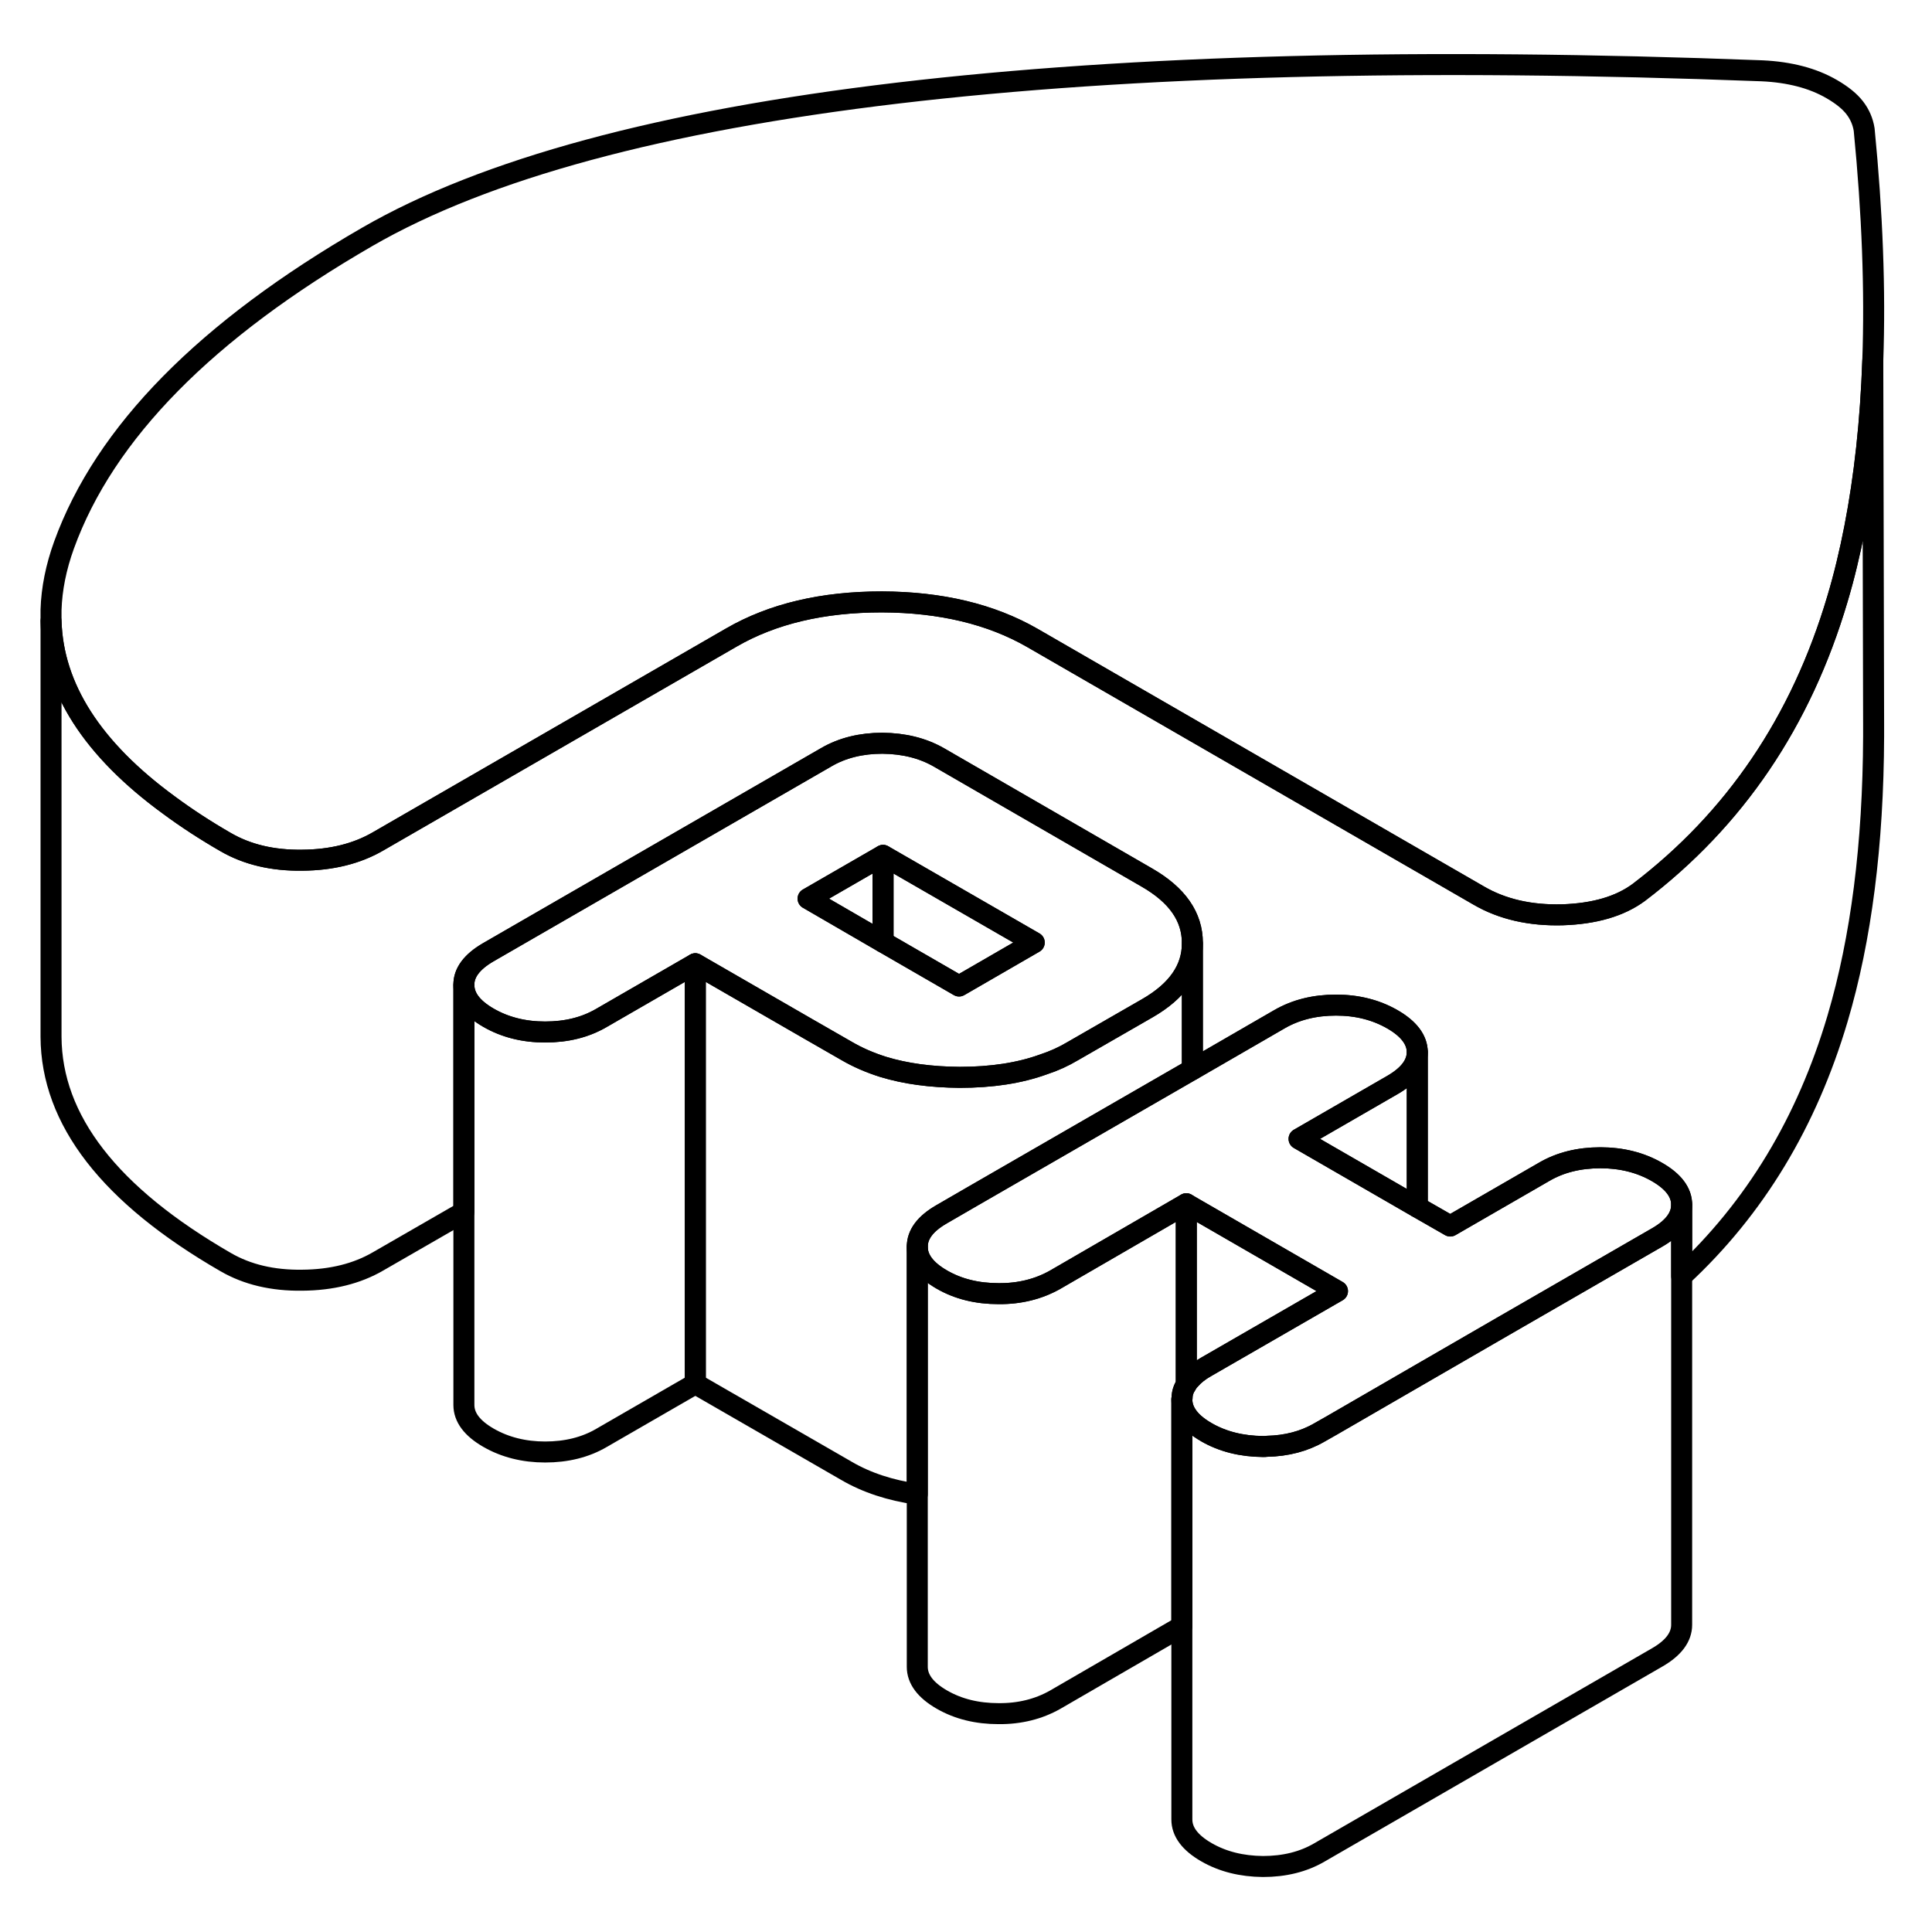 <svg width="48" height="48" viewBox="0 0 92 91" fill="none" xmlns="http://www.w3.org/2000/svg" stroke-width="1px"
     stroke-linecap="round" stroke-linejoin="round">
    <path d="M67.489 49.592V56.982L61.859 53.732L66.329 51.152C67.099 50.702 67.489 50.182 67.489 49.592Z" stroke="currentColor" stroke-linejoin="round"/>
    <path d="M80.079 56.871V76.871C80.079 77.451 79.699 77.971 78.919 78.421L62.829 87.711C62.059 88.161 61.159 88.381 60.139 88.381C59.129 88.371 58.229 88.151 57.449 87.701C56.669 87.251 56.279 86.731 56.279 86.141V66.141C56.279 66.391 56.349 66.631 56.489 66.851C56.679 67.161 56.999 67.441 57.449 67.701C58.229 68.151 59.129 68.371 60.139 68.381C60.199 68.381 60.269 68.381 60.329 68.371C61.269 68.351 62.109 68.131 62.829 67.711L63.429 67.371L67.489 65.021L71.569 62.661L78.919 58.421C79.699 57.971 80.079 57.451 80.079 56.871Z" stroke="currentColor" stroke-linejoin="round"/>
    <path d="M56.779 44.432V50.432L53.449 52.352L46.289 56.482L44.839 57.322C44.059 57.772 43.679 58.282 43.679 58.872V70.652C42.399 70.472 41.269 70.102 40.309 69.541L33.109 65.392V45.392L38.499 48.502L40.309 49.541C40.839 49.852 41.419 50.102 42.049 50.301C43.129 50.632 44.339 50.791 45.699 50.801C47.209 50.801 48.549 50.602 49.699 50.182C50.189 50.022 50.649 49.812 51.069 49.562L54.649 47.502C56.069 46.682 56.779 45.652 56.779 44.432Z" stroke="currentColor" stroke-linejoin="round"/>
    <path d="M54.62 41.292L44.72 35.572C43.94 35.123 43.04 34.903 42.02 34.893C41.01 34.893 40.11 35.112 39.34 35.562L23.24 44.852C22.47 45.303 22.08 45.823 22.09 46.403C22.09 46.993 22.48 47.513 23.26 47.963C24.04 48.413 24.94 48.643 25.96 48.643C26.98 48.643 27.87 48.423 28.64 47.973L33.11 45.393L38.5 48.503L40.31 49.542C40.84 49.852 41.42 50.102 42.05 50.303C43.13 50.633 44.34 50.792 45.7 50.803C47.21 50.803 48.55 50.603 49.7 50.183C50.19 50.023 50.65 49.812 51.07 49.562L54.65 47.503C56.07 46.683 56.78 45.653 56.78 44.433V44.403C56.78 43.153 56.06 42.123 54.62 41.292ZM45.67 46.453L42.05 44.362L38.48 42.292L42.05 40.233L49.25 44.383L45.67 46.453Z" stroke="currentColor" stroke-linejoin="round"/>
    <path d="M42.049 40.232V44.362L38.48 42.292L42.049 40.232Z" stroke="currentColor" stroke-linejoin="round"/>
    <path d="M49.25 44.382L45.67 46.452L42.05 44.362V40.232L49.25 44.382Z" stroke="currentColor" stroke-linejoin="round"/>
    <path d="M89.18 16.682C89.08 19.562 88.79 22.212 88.32 24.632C88.09 25.812 87.82 26.942 87.5 28.012C85.77 33.862 82.61 38.522 78.03 42.002C77.13 42.662 75.93 43.012 74.4 43.062C72.88 43.102 71.54 42.802 70.41 42.142L49.17 29.882C47.19 28.742 44.8 28.172 41.99 28.162C39.18 28.162 36.79 28.722 34.82 29.862L18.01 39.562C17 40.152 15.79 40.452 14.39 40.462C12.98 40.482 11.77 40.192 10.75 39.602C9.76 39.032 8.86 38.442 8.05 37.842C4.39 35.172 2.52 32.242 2.43 29.072V28.542C2.46 27.542 2.67 26.502 3.05 25.452C4.99 20.102 9.81 15.212 17.5 10.772C23.1 7.542 31.52 5.262 42.75 3.932C53.99 2.602 67.71 2.252 83.91 2.872C84.57 2.902 85.17 2.992 85.71 3.132C86.25 3.272 86.76 3.472 87.24 3.752C87.72 4.032 88.08 4.322 88.32 4.632C88.56 4.942 88.71 5.292 88.77 5.672C89.16 9.652 89.3 13.322 89.18 16.682Z" stroke="currentColor" stroke-linejoin="round"/>
    <path d="M89.22 34.022V34.562C89.2 39.721 88.63 44.202 87.5 48.012C86.04 52.942 83.57 57.032 80.08 60.272V56.872C80.08 56.282 79.69 55.761 78.91 55.312C78.13 54.861 77.23 54.632 76.21 54.632C75.19 54.632 74.3 54.852 73.53 55.301L69.06 57.882L67.49 56.982V49.592C67.48 49.012 67.09 48.492 66.31 48.041C65.53 47.592 64.63 47.362 63.62 47.362C62.61 47.362 61.71 47.582 60.93 48.032L56.78 50.432V44.402C56.78 43.152 56.06 42.121 54.62 41.291L44.72 35.572C43.94 35.121 43.04 34.902 42.02 34.892C41.01 34.892 40.11 35.111 39.34 35.562L23.24 44.852C22.47 45.302 22.08 45.822 22.09 46.402V57.212L18.01 59.562C17 60.151 15.79 60.452 14.39 60.462C12.98 60.482 11.77 60.192 10.75 59.602C5.22 56.412 2.45 52.832 2.43 48.872V29.072C2.52 32.242 4.39 35.172 8.05 37.842C8.86 38.442 9.76 39.032 10.75 39.602C11.77 40.192 12.98 40.482 14.39 40.462C15.79 40.452 17 40.151 18.01 39.562L34.82 29.862C36.79 28.722 39.18 28.162 41.99 28.162C44.8 28.172 47.19 28.742 49.17 29.882L70.41 42.142C71.54 42.802 72.88 43.102 74.4 43.062C75.93 43.011 77.13 42.662 78.03 42.002C82.61 38.522 85.77 33.862 87.5 28.012C87.82 26.942 88.09 25.812 88.32 24.632C88.79 22.212 89.08 19.562 89.18 16.682L89.22 34.022Z" stroke="currentColor" stroke-linejoin="round"/>
    <path d="M33.11 45.393V65.393L28.64 67.973C27.87 68.423 26.97 68.643 25.96 68.643C24.95 68.643 24.04 68.413 23.26 67.963C22.48 67.513 22.09 66.993 22.09 66.403V46.403C22.09 46.993 22.48 47.513 23.26 47.963C24.04 48.413 24.94 48.643 25.96 48.643C26.98 48.643 27.87 48.423 28.64 47.973L33.11 45.393Z" stroke="currentColor" stroke-linejoin="round"/>
    <path d="M56.49 56.822V65.432C56.36 65.632 56.29 65.842 56.29 66.062C56.28 66.082 56.28 66.112 56.28 66.142V76.942L50.24 80.442C49.46 80.882 48.56 81.112 47.55 81.102C46.53 81.102 45.63 80.882 44.85 80.432C44.07 79.982 43.68 79.462 43.68 78.872V58.872C43.68 59.462 44.07 59.982 44.85 60.432C45.63 60.882 46.53 61.102 47.55 61.102C48.56 61.112 49.46 60.882 50.24 60.442L51.69 59.602L56.49 56.822Z" stroke="currentColor" stroke-linejoin="round"/>
    <path d="M80.08 56.872C80.08 57.452 79.7 57.972 78.92 58.422L71.57 62.662L67.49 65.022L63.43 67.372L62.83 67.712C62.11 68.132 61.27 68.352 60.33 68.372C60.27 68.382 60.2 68.382 60.14 68.382C59.13 68.372 58.23 68.152 57.45 67.702C57 67.442 56.68 67.162 56.49 66.852C56.35 66.632 56.28 66.392 56.28 66.142C56.28 66.112 56.28 66.082 56.29 66.062C56.29 65.842 56.36 65.632 56.49 65.432C56.54 65.342 56.6 65.262 56.68 65.182C56.86 64.972 57.11 64.772 57.43 64.592L63.69 60.982L56.78 56.992L56.49 56.822L51.69 59.602L50.24 60.442C49.46 60.882 48.56 61.112 47.55 61.102C46.53 61.102 45.63 60.882 44.85 60.432C44.07 59.982 43.68 59.462 43.68 58.872C43.68 58.282 44.06 57.772 44.84 57.322L46.29 56.482L53.45 52.352L56.78 50.432L60.93 48.032C61.71 47.583 62.6 47.362 63.62 47.362C64.64 47.362 65.53 47.592 66.31 48.042C67.09 48.492 67.48 49.012 67.49 49.592C67.49 50.182 67.1 50.702 66.33 51.152L61.86 53.732L67.49 56.982L69.06 57.882L73.53 55.302C74.3 54.852 75.2 54.632 76.21 54.632C77.22 54.632 78.13 54.862 78.91 55.312C79.69 55.762 80.08 56.282 80.08 56.872Z" stroke="currentColor" stroke-linejoin="round"/>
    <path d="M63.69 60.982L57.43 64.592C57.11 64.772 56.86 64.972 56.68 65.182C56.6 65.262 56.54 65.342 56.49 65.432V56.822L56.78 56.992L63.69 60.982Z" stroke="currentColor" stroke-linejoin="round"/>
</svg>